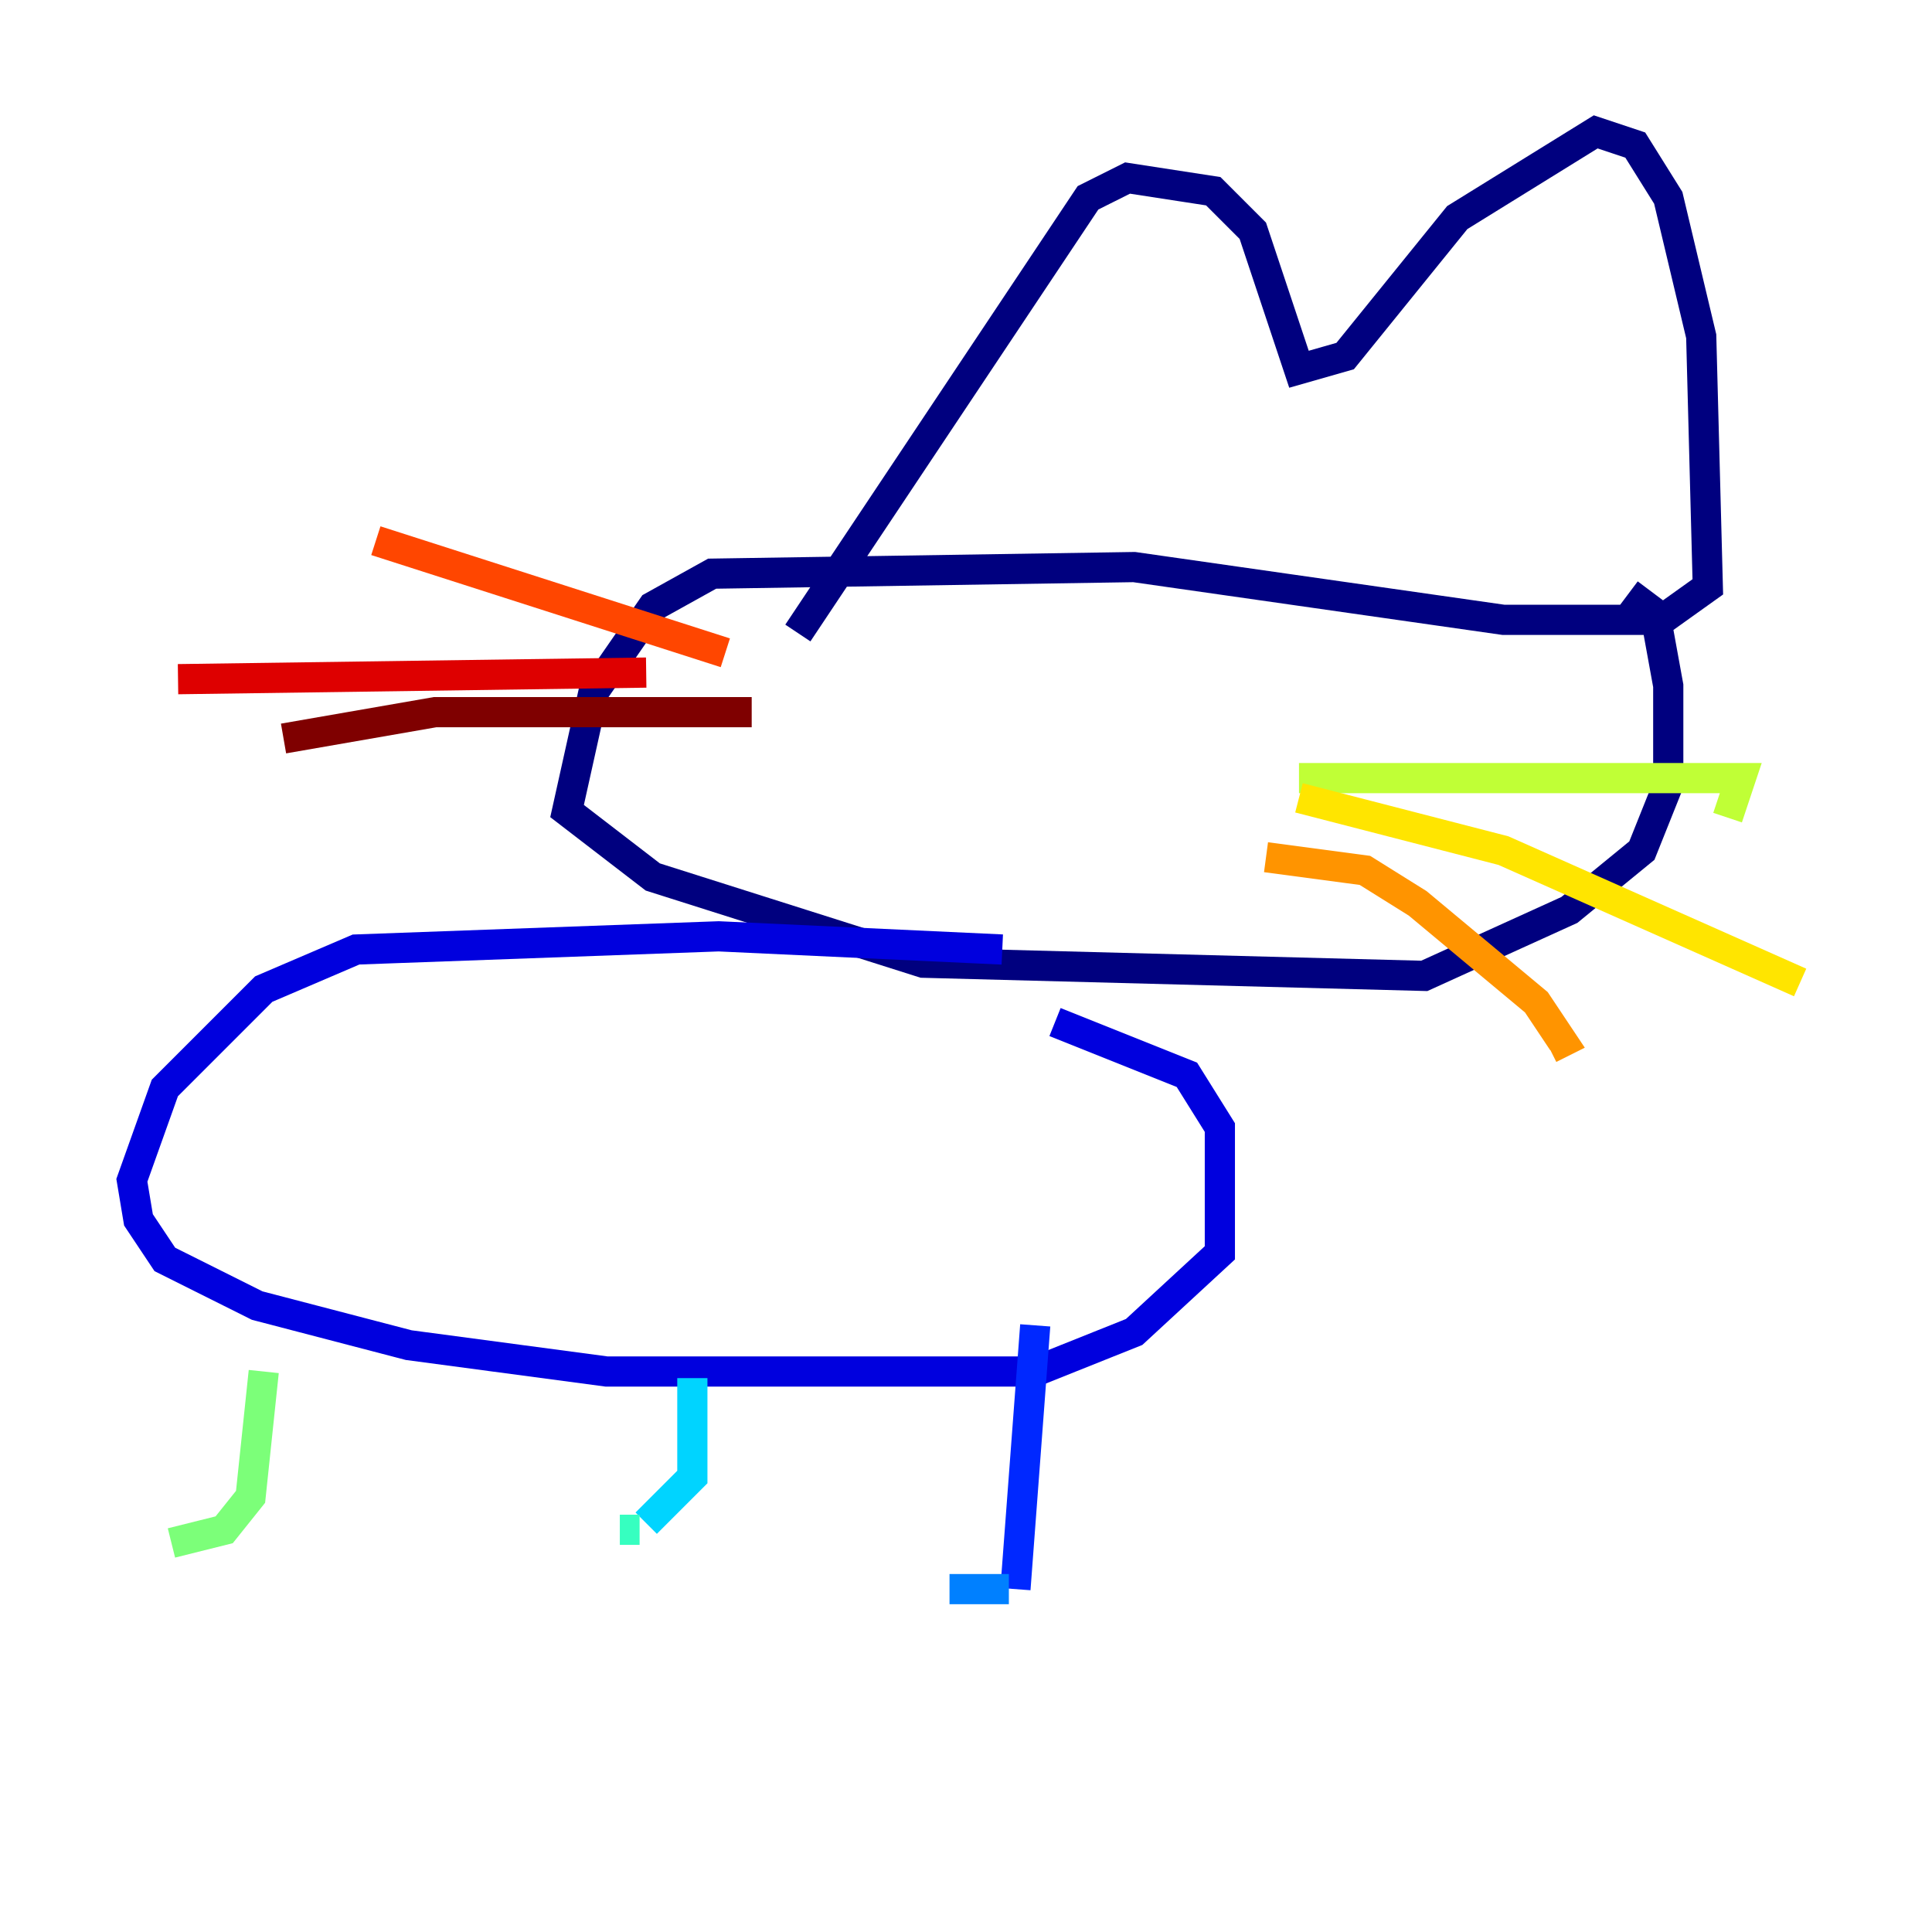 <?xml version="1.0" encoding="utf-8" ?>
<svg baseProfile="tiny" height="128" version="1.2" viewBox="0,0,128,128" width="128" xmlns="http://www.w3.org/2000/svg" xmlns:ev="http://www.w3.org/2001/xml-events" xmlns:xlink="http://www.w3.org/1999/xlink"><defs /><polyline fill="none" points="52.86,41.939 72.082,13.106 74.703,11.795 80.382,12.669 83.003,15.29 86.061,24.464 89.12,23.59 96.546,14.416 105.72,8.737 108.341,9.611 110.526,13.106 112.71,22.28 113.147,38.88 110.089,41.065 99.604,41.065 75.14,37.57 47.181,38.007 43.249,40.191 39.317,45.87 37.57,53.734 43.249,58.102 61.16,63.782 94.362,64.655 103.973,60.287 108.778,56.355 110.526,51.986 110.526,45.433 109.652,40.628 107.904,39.317" stroke="#00007f" stroke-width="2" /><polyline fill="none" points="66.403,62.908 47.618,62.034 23.59,62.908 17.474,65.529 10.921,72.082 8.737,78.198 9.174,80.819 10.921,83.44 17.038,86.498 27.085,89.12 40.191,90.867 68.587,90.867 75.14,88.246 80.819,83.003 80.819,74.703 78.635,71.208 69.898,67.713" stroke="#0000de" stroke-width="2" /><polyline fill="none" points="68.587,87.809 67.276,105.283" stroke="#0028ff" stroke-width="2" /><polyline fill="none" points="66.84,105.283 62.908,105.283" stroke="#0080ff" stroke-width="2" /><polyline fill="none" points="45.87,91.304 45.87,97.857 42.812,100.915" stroke="#00d4ff" stroke-width="2" /><polyline fill="none" points="42.375,101.352 41.065,101.352" stroke="#36ffc0" stroke-width="2" /><polyline fill="none" points="17.474,90.867 16.601,99.167 14.853,101.352 11.358,102.225" stroke="#7cff79" stroke-width="2" /><polyline fill="none" points="86.061,51.55 115.331,51.55 114.457,54.171" stroke="#c0ff36" stroke-width="2" /><polyline fill="none" points="86.061,52.86 99.604,56.355 119.263,65.092" stroke="#ffe500" stroke-width="2" /><polyline fill="none" points="83.877,56.792 90.43,57.666 93.925,59.85 101.788,66.403 103.536,69.024 102.662,69.461" stroke="#ff9400" stroke-width="2" /><polyline fill="none" points="48.055,43.249 24.901,35.822" stroke="#ff4600" stroke-width="2" /><polyline fill="none" points="42.812,44.56 11.795,44.997" stroke="#de0000" stroke-width="2" /><polyline fill="none" points="49.802,47.181 28.833,47.181 18.785,48.928" stroke="#7f0000" stroke-width="2" /></svg>